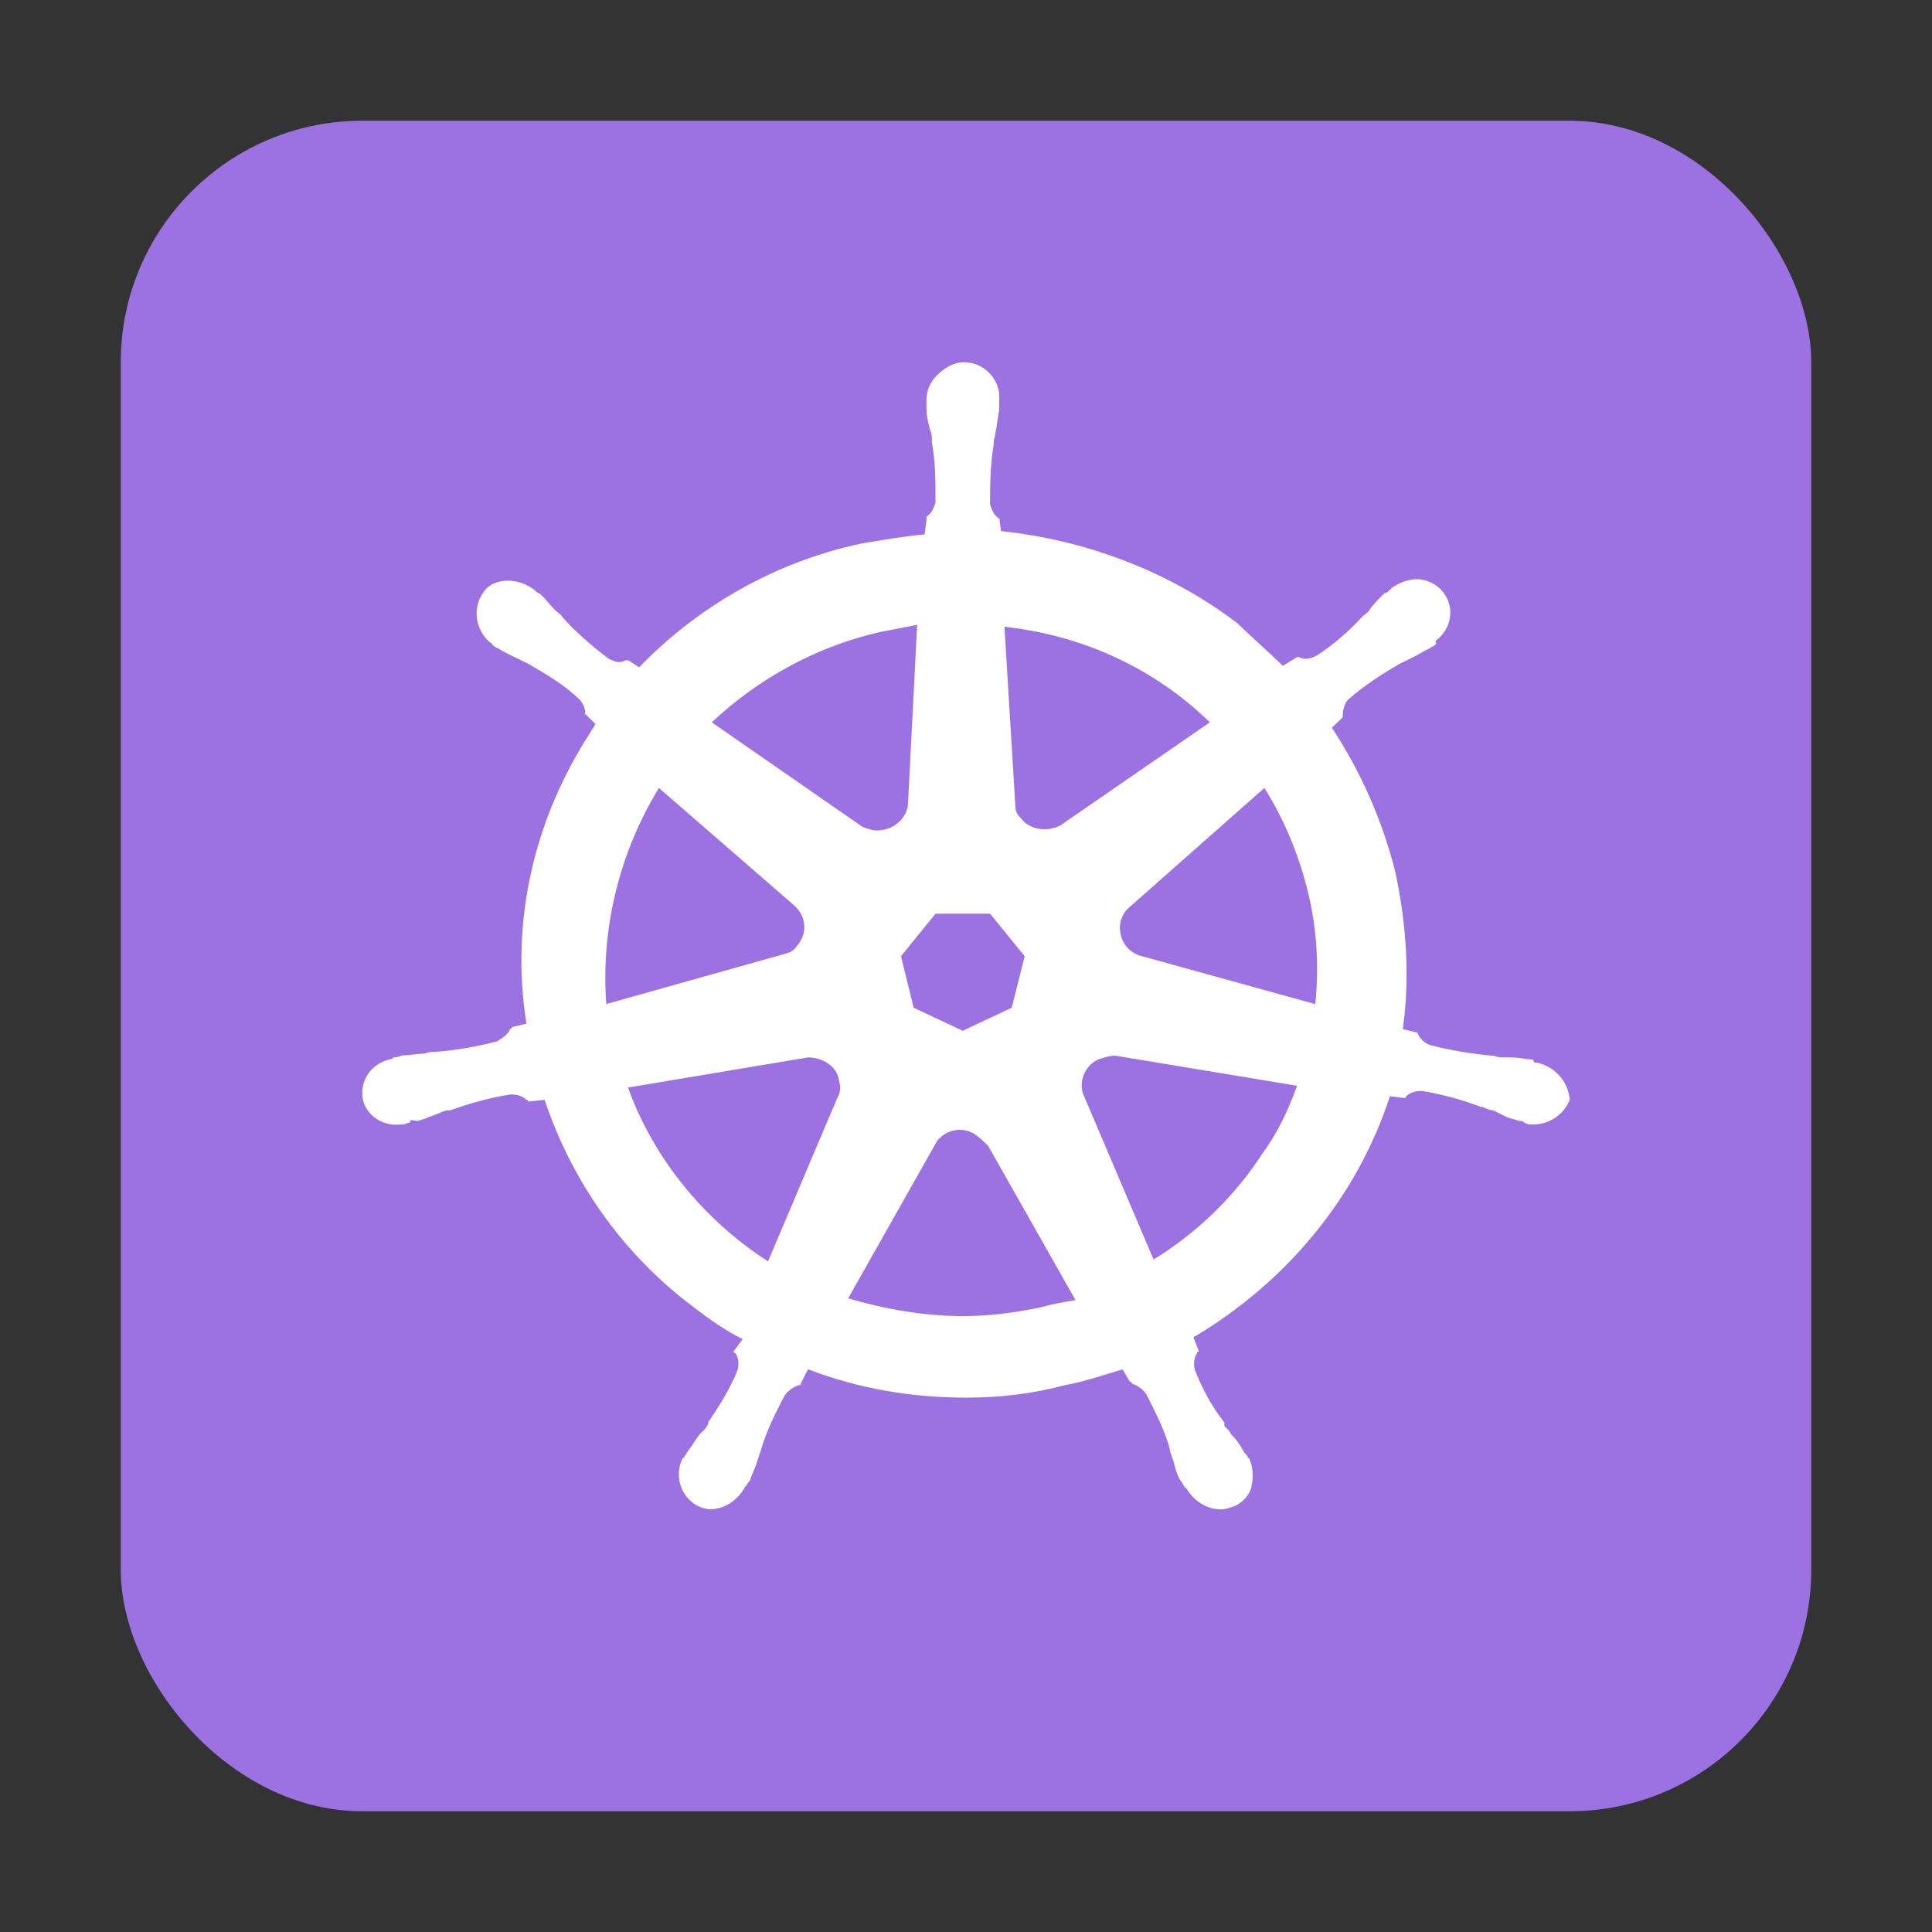 <svg width="32" height="32" viewBox="0 0 32 32" fill="none" xmlns="http://www.w3.org/2000/svg">
<rect x="0" y="0" width="32" height="32" fill="#333333" stroke="none"/>
<rect x="2" y="2" width="28" height="28" rx="4" fill="#9C72E2"/>
<path d="M25.462 17.602C25.432 17.602 25.402 17.602 25.402 17.572C25.402 17.543 25.342 17.543 25.282 17.543C25.162 17.514 25.042 17.514 24.92 17.514C24.86 17.514 24.8 17.514 24.74 17.485H24.71C24.377 17.455 24.017 17.397 23.685 17.309C23.595 17.28 23.505 17.192 23.475 17.104L23.235 17.046C23.355 16.193 23.295 15.314 23.115 14.461C22.905 13.609 22.543 12.788 22.06 12.054L22.24 11.879V11.85C22.24 11.762 22.27 11.645 22.33 11.586C22.601 11.352 22.873 11.175 23.173 10.999C23.233 10.97 23.293 10.941 23.353 10.911C23.473 10.853 23.563 10.794 23.685 10.736C23.715 10.707 23.745 10.707 23.775 10.677C23.805 10.648 23.775 10.648 23.775 10.619C24.045 10.414 24.107 10.061 23.895 9.798C23.805 9.681 23.625 9.593 23.473 9.593C23.323 9.593 23.171 9.652 23.051 9.739L23.021 9.769C22.991 9.798 22.961 9.827 22.931 9.827C22.841 9.915 22.75 10.003 22.691 10.09C22.66 10.149 22.601 10.178 22.57 10.207C22.36 10.441 22.088 10.677 21.818 10.853C21.758 10.882 21.698 10.911 21.638 10.911C21.608 10.911 21.548 10.911 21.518 10.882H21.488L21.248 11.028C21.008 10.794 20.736 10.558 20.496 10.324C19.381 9.472 17.996 8.945 16.58 8.797L16.549 8.563V8.592C16.459 8.534 16.43 8.446 16.399 8.358C16.399 8.034 16.399 7.713 16.459 7.36V7.33C16.459 7.272 16.489 7.213 16.489 7.155C16.52 7.038 16.52 6.921 16.549 6.802V6.622C16.58 6.327 16.34 6.035 16.037 6.006C15.857 5.976 15.675 6.064 15.525 6.21C15.405 6.327 15.345 6.474 15.345 6.622V6.768C15.345 6.885 15.375 7.002 15.405 7.121C15.435 7.18 15.435 7.238 15.435 7.297V7.326C15.495 7.65 15.495 7.972 15.495 8.325C15.465 8.413 15.435 8.5 15.345 8.559V8.617L15.315 8.851C14.983 8.881 14.653 8.939 14.29 8.998C12.876 9.292 11.579 10.025 10.586 11.053L10.406 10.937H10.376C10.346 10.937 10.316 10.966 10.256 10.966C10.196 10.966 10.136 10.937 10.076 10.907C9.806 10.703 9.534 10.466 9.324 10.232C9.294 10.174 9.234 10.145 9.204 10.115C9.114 10.028 9.054 9.94 8.964 9.852C8.934 9.823 8.904 9.823 8.874 9.794C8.844 9.764 8.844 9.764 8.844 9.764C8.724 9.677 8.574 9.618 8.422 9.618C8.242 9.618 8.089 9.677 7.999 9.823C7.819 10.086 7.879 10.439 8.119 10.644C8.149 10.644 8.149 10.673 8.149 10.673C8.149 10.673 8.209 10.732 8.239 10.732C8.329 10.79 8.449 10.849 8.572 10.907C8.632 10.937 8.692 10.966 8.752 10.995C9.054 11.171 9.354 11.348 9.594 11.582C9.654 11.641 9.714 11.758 9.684 11.845V11.816L9.864 11.992C9.834 12.05 9.804 12.079 9.774 12.138C8.84 13.578 8.449 15.28 8.72 16.954L8.479 17.012C8.479 17.042 8.449 17.042 8.449 17.042C8.419 17.129 8.329 17.188 8.239 17.246C7.907 17.334 7.577 17.393 7.215 17.422C7.155 17.422 7.095 17.422 7.035 17.451C6.915 17.451 6.795 17.48 6.673 17.48C6.643 17.48 6.613 17.51 6.553 17.51C6.522 17.51 6.522 17.51 6.492 17.539C6.16 17.597 5.95 17.892 6.01 18.214C6.07 18.477 6.342 18.655 6.613 18.625C6.673 18.625 6.703 18.625 6.763 18.596C6.793 18.596 6.793 18.596 6.793 18.567C6.793 18.538 6.883 18.567 6.913 18.567C7.033 18.538 7.153 18.479 7.245 18.45C7.305 18.421 7.365 18.391 7.425 18.391H7.455C7.787 18.274 8.087 18.187 8.449 18.128H8.479C8.569 18.128 8.66 18.157 8.72 18.216C8.75 18.216 8.75 18.245 8.75 18.245L9.02 18.216C9.472 19.566 10.314 20.771 11.489 21.651C11.759 21.855 12.001 22.033 12.301 22.179L12.151 22.384C12.151 22.413 12.181 22.413 12.181 22.413C12.241 22.501 12.241 22.618 12.211 22.708C12.091 23.003 11.909 23.295 11.729 23.56V23.59C11.699 23.648 11.669 23.677 11.609 23.736C11.549 23.794 11.489 23.911 11.399 24.03C11.369 24.06 11.369 24.089 11.339 24.118C11.339 24.118 11.339 24.148 11.309 24.148C11.159 24.442 11.279 24.793 11.549 24.939C11.609 24.969 11.699 24.998 11.759 24.998C11.999 24.998 12.211 24.852 12.331 24.645C12.331 24.645 12.331 24.616 12.361 24.616C12.361 24.586 12.391 24.557 12.421 24.528C12.451 24.411 12.511 24.323 12.541 24.204L12.601 24.028C12.691 23.705 12.841 23.412 12.994 23.117C13.054 23.03 13.144 22.971 13.234 22.942C13.264 22.942 13.264 22.942 13.264 22.913L13.384 22.679C14.226 23.003 15.101 23.149 16.003 23.149C16.545 23.149 17.087 23.09 17.63 22.944C17.962 22.886 18.292 22.769 18.594 22.681L18.714 22.886C18.744 22.886 18.744 22.886 18.744 22.915C18.834 22.944 18.924 23.003 18.985 23.09C19.134 23.385 19.287 23.677 19.377 24.001V24.03L19.437 24.206C19.467 24.323 19.497 24.44 19.557 24.53C19.587 24.559 19.587 24.588 19.617 24.618C19.617 24.618 19.617 24.647 19.647 24.647C19.767 24.852 19.979 25 20.219 25C20.309 25 20.369 24.971 20.459 24.942C20.579 24.883 20.699 24.766 20.729 24.618C20.759 24.471 20.759 24.323 20.699 24.177C20.699 24.148 20.669 24.148 20.669 24.148C20.669 24.118 20.639 24.089 20.609 24.06C20.549 23.943 20.489 23.855 20.399 23.765C20.369 23.707 20.339 23.677 20.279 23.619V23.56C20.069 23.297 19.917 23.003 19.797 22.708C19.767 22.62 19.767 22.503 19.827 22.413C19.827 22.384 19.857 22.384 19.857 22.384L19.767 22.15C21.304 21.239 22.478 19.831 23.021 18.157L23.261 18.187C23.291 18.187 23.291 18.157 23.291 18.157C23.351 18.099 23.441 18.07 23.531 18.07H23.561C23.893 18.128 24.223 18.216 24.525 18.333H24.555C24.615 18.362 24.675 18.391 24.735 18.391C24.855 18.45 24.945 18.508 25.068 18.538C25.098 18.538 25.128 18.567 25.188 18.567C25.218 18.567 25.218 18.567 25.248 18.596C25.308 18.625 25.338 18.625 25.398 18.625C25.668 18.625 25.91 18.45 26 18.214C25.974 17.896 25.732 17.66 25.462 17.602ZM16.758 16.691L15.945 17.073L15.133 16.691L14.923 15.838L15.495 15.134H16.399L16.972 15.838L16.758 16.691ZM21.666 14.783C21.816 15.399 21.846 16.016 21.786 16.632L18.924 15.84C18.654 15.782 18.502 15.516 18.562 15.253C18.592 15.165 18.622 15.107 18.682 15.048L20.942 13.051C21.274 13.579 21.516 14.167 21.666 14.783ZM20.039 11.964L17.57 13.667C17.36 13.784 17.058 13.755 16.907 13.55C16.848 13.492 16.817 13.433 16.817 13.345L16.637 10.381C17.962 10.527 19.137 11.085 20.039 11.964ZM14.588 10.466L15.191 10.349L15.041 13.285C15.041 13.548 14.8 13.755 14.528 13.755C14.438 13.755 14.378 13.726 14.288 13.697L11.789 11.964C12.569 11.231 13.534 10.703 14.588 10.466ZM10.914 13.051L13.144 14.988C13.354 15.163 13.384 15.458 13.204 15.663C13.144 15.75 13.084 15.78 12.964 15.809L10.042 16.63C9.95 15.399 10.25 14.137 10.914 13.051ZM10.402 18.013L13.384 17.514C13.624 17.514 13.866 17.66 13.896 17.896C13.926 17.984 13.926 18.101 13.866 18.191L12.721 20.892C11.667 20.215 10.822 19.187 10.402 18.013ZM17.24 21.653C16.817 21.741 16.397 21.799 15.945 21.799C15.313 21.799 14.65 21.682 14.048 21.505L15.525 18.891C15.675 18.715 15.917 18.657 16.127 18.774C16.217 18.832 16.277 18.891 16.367 18.979L17.814 21.534C17.63 21.565 17.45 21.594 17.24 21.653ZM20.914 19.1C20.461 19.804 19.829 20.42 19.107 20.861L17.932 18.101C17.872 17.867 17.992 17.631 18.202 17.543C18.292 17.514 18.382 17.485 18.472 17.485L21.484 17.984C21.336 18.393 21.154 18.776 20.914 19.1Z" fill="white"/>
</svg>
